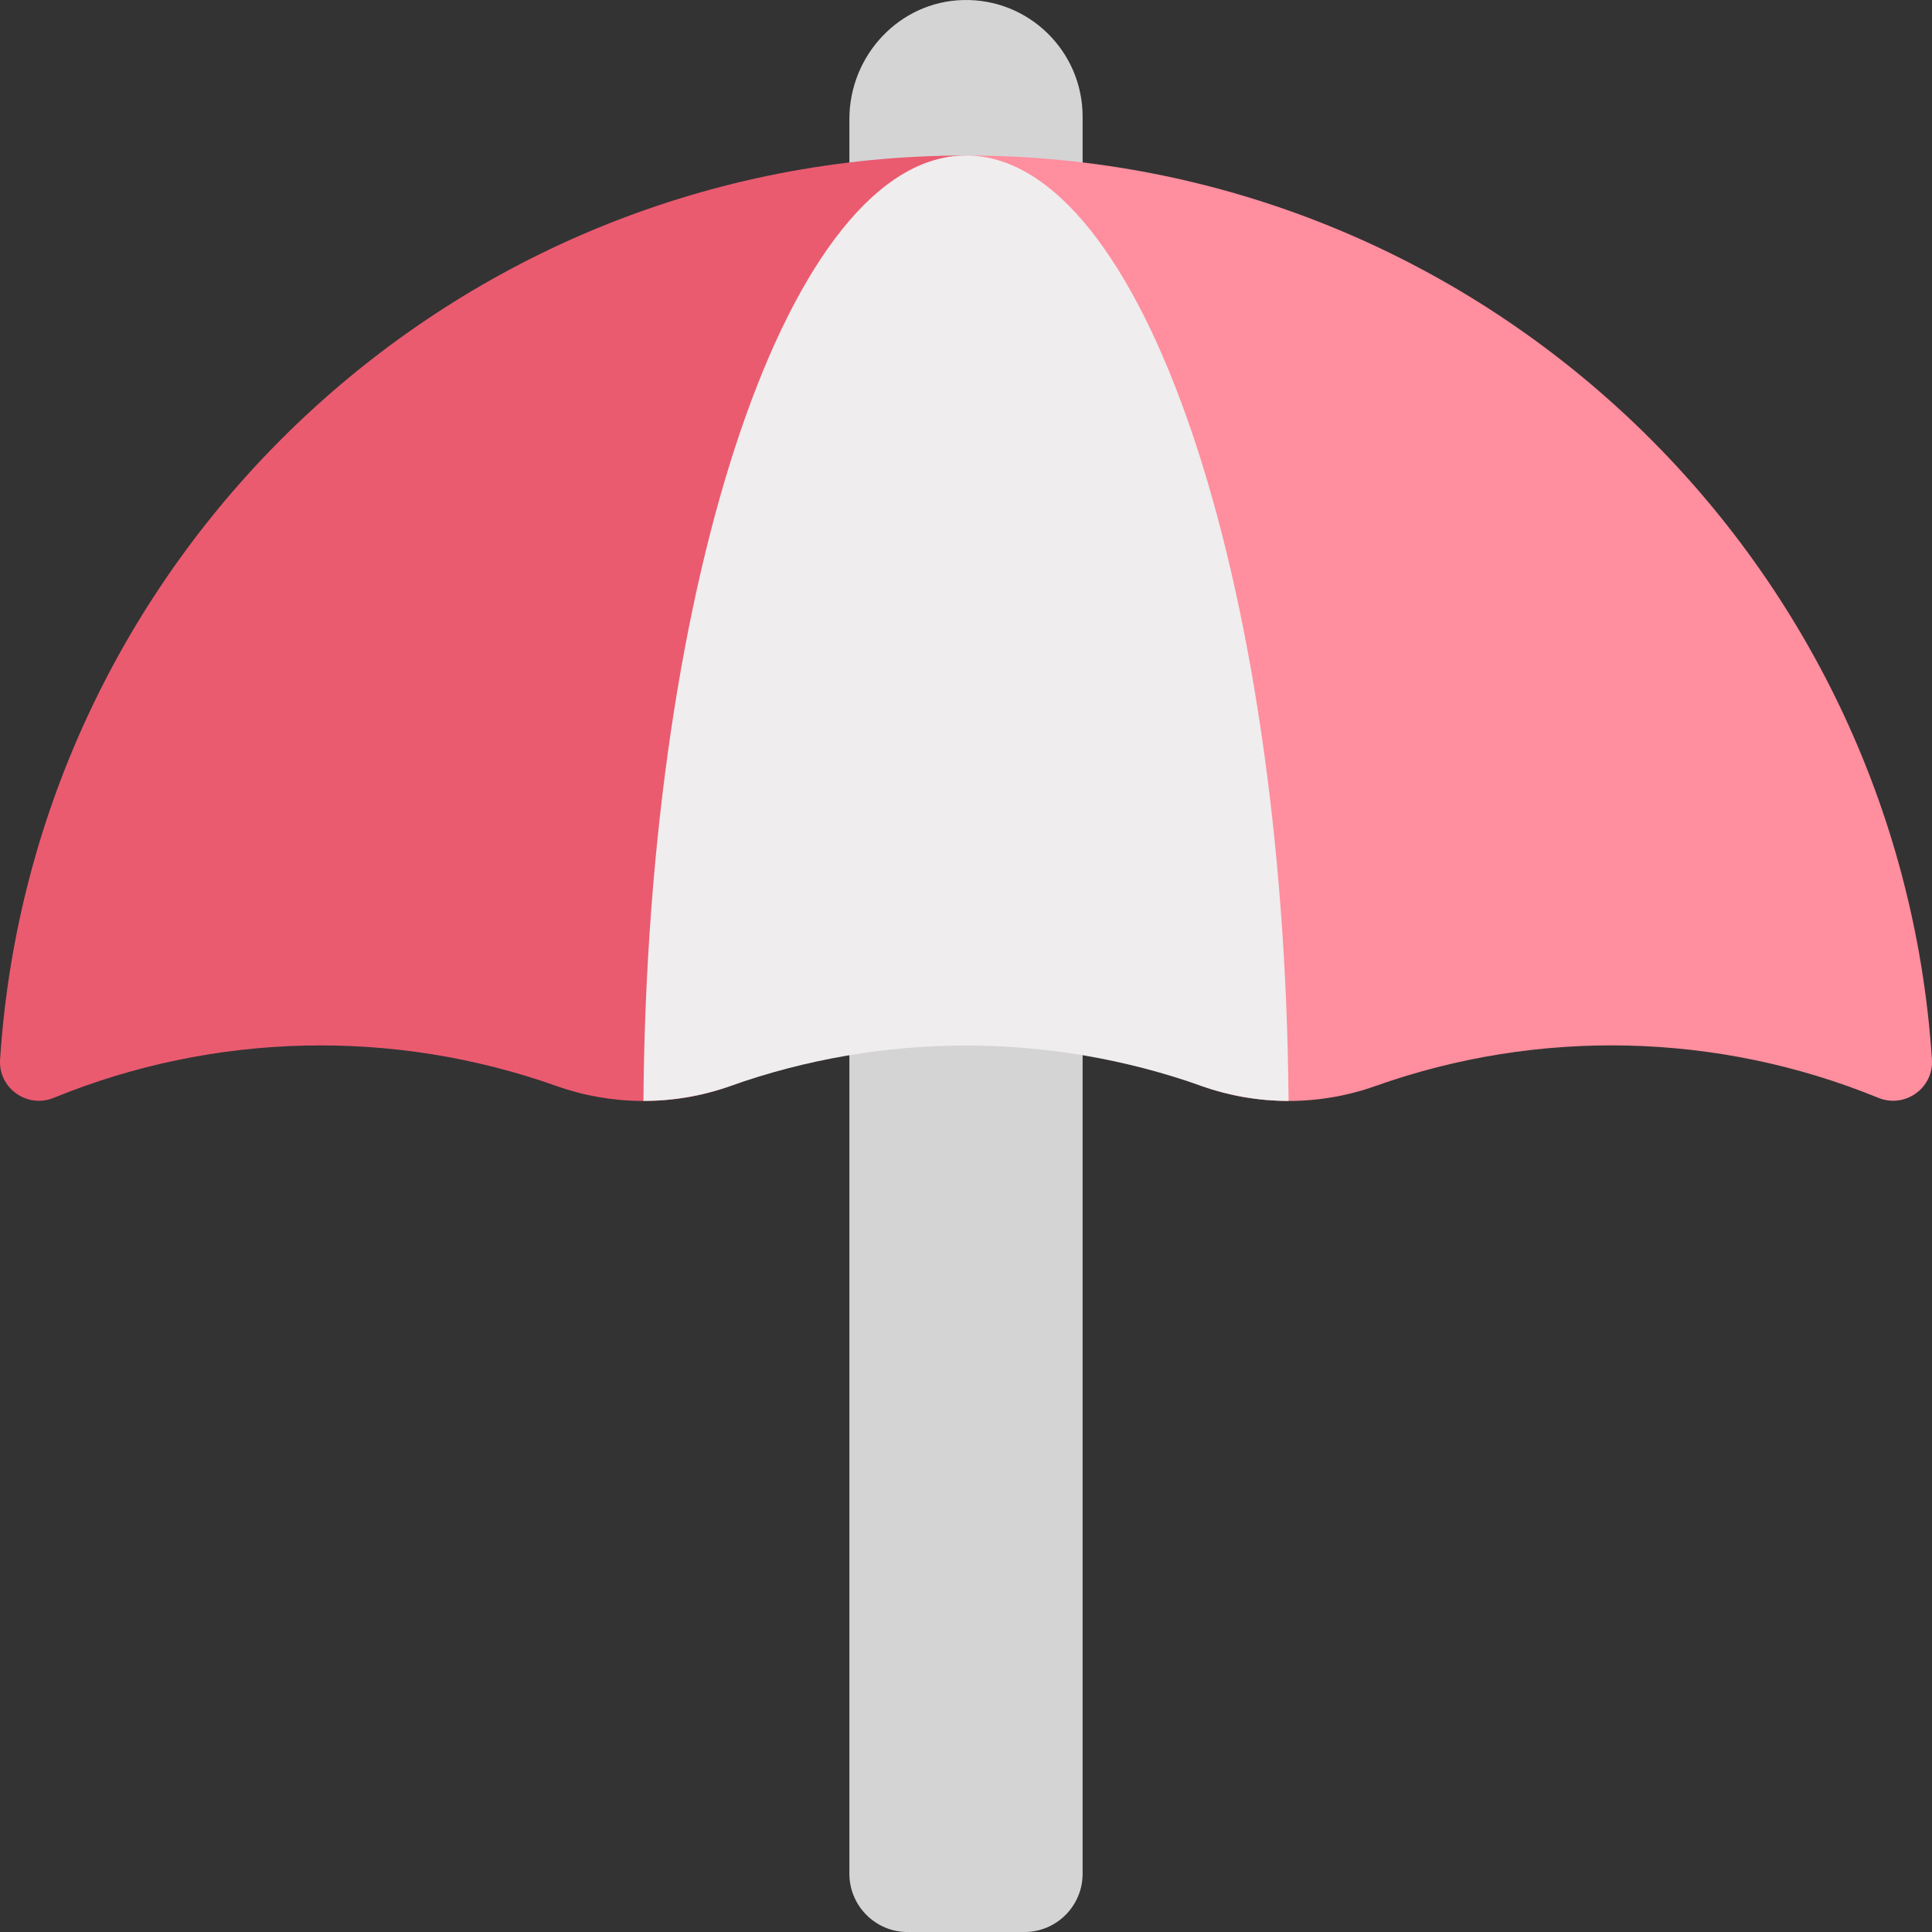 <svg width="50" height="50" viewBox="0 0 50 50" fill="none" xmlns="http://www.w3.org/2000/svg">
<rect x="0" y="0" width="50" height="50" fill="#333333" stroke="none"/>
<path d="M24.915 0.001C23.272 0.047 21.982 1.437 21.982 3.081V48.492C21.982 49.326 22.658 50.001 23.491 50.001H26.509C27.343 50.001 28.018 49.325 28.018 48.492V3.019C28.018 1.323 26.62 -0.046 24.915 0.001Z" fill="#D4D4D5"/>
<path d="M0.002 27.419C-0.046 28.16 0.702 28.693 1.388 28.413C5.55 26.711 10.187 26.609 14.406 28.107C15.813 28.607 17.406 28.636 18.89 28.11C18.909 28.103 18.93 28.096 18.949 28.089C22.562 26.822 25 23.438 25 19.609V4.024C11.721 4.024 0.854 14.355 0.002 27.419Z" fill="#EA5B70"/>
<path d="M25 4.024V19.608C25 23.437 27.438 26.82 31.051 28.088C31.07 28.096 31.091 28.103 31.11 28.11C32.494 28.601 34.089 28.641 35.594 28.107C39.813 26.608 44.451 26.71 48.612 28.412C49.298 28.692 50.047 28.159 49.998 27.419C49.145 14.355 38.28 4.024 25 4.024Z" fill="#FF8E9E"/>
<path d="M16.652 28.492C17.401 28.492 18.159 28.369 18.89 28.11C22.838 26.708 27.161 26.708 31.11 28.11C31.815 28.359 32.574 28.491 33.348 28.491C33.244 14.925 29.547 4.024 25 4.024C20.452 4.024 16.755 14.925 16.652 28.492Z" fill="#EFEDEE"/>
</svg>
